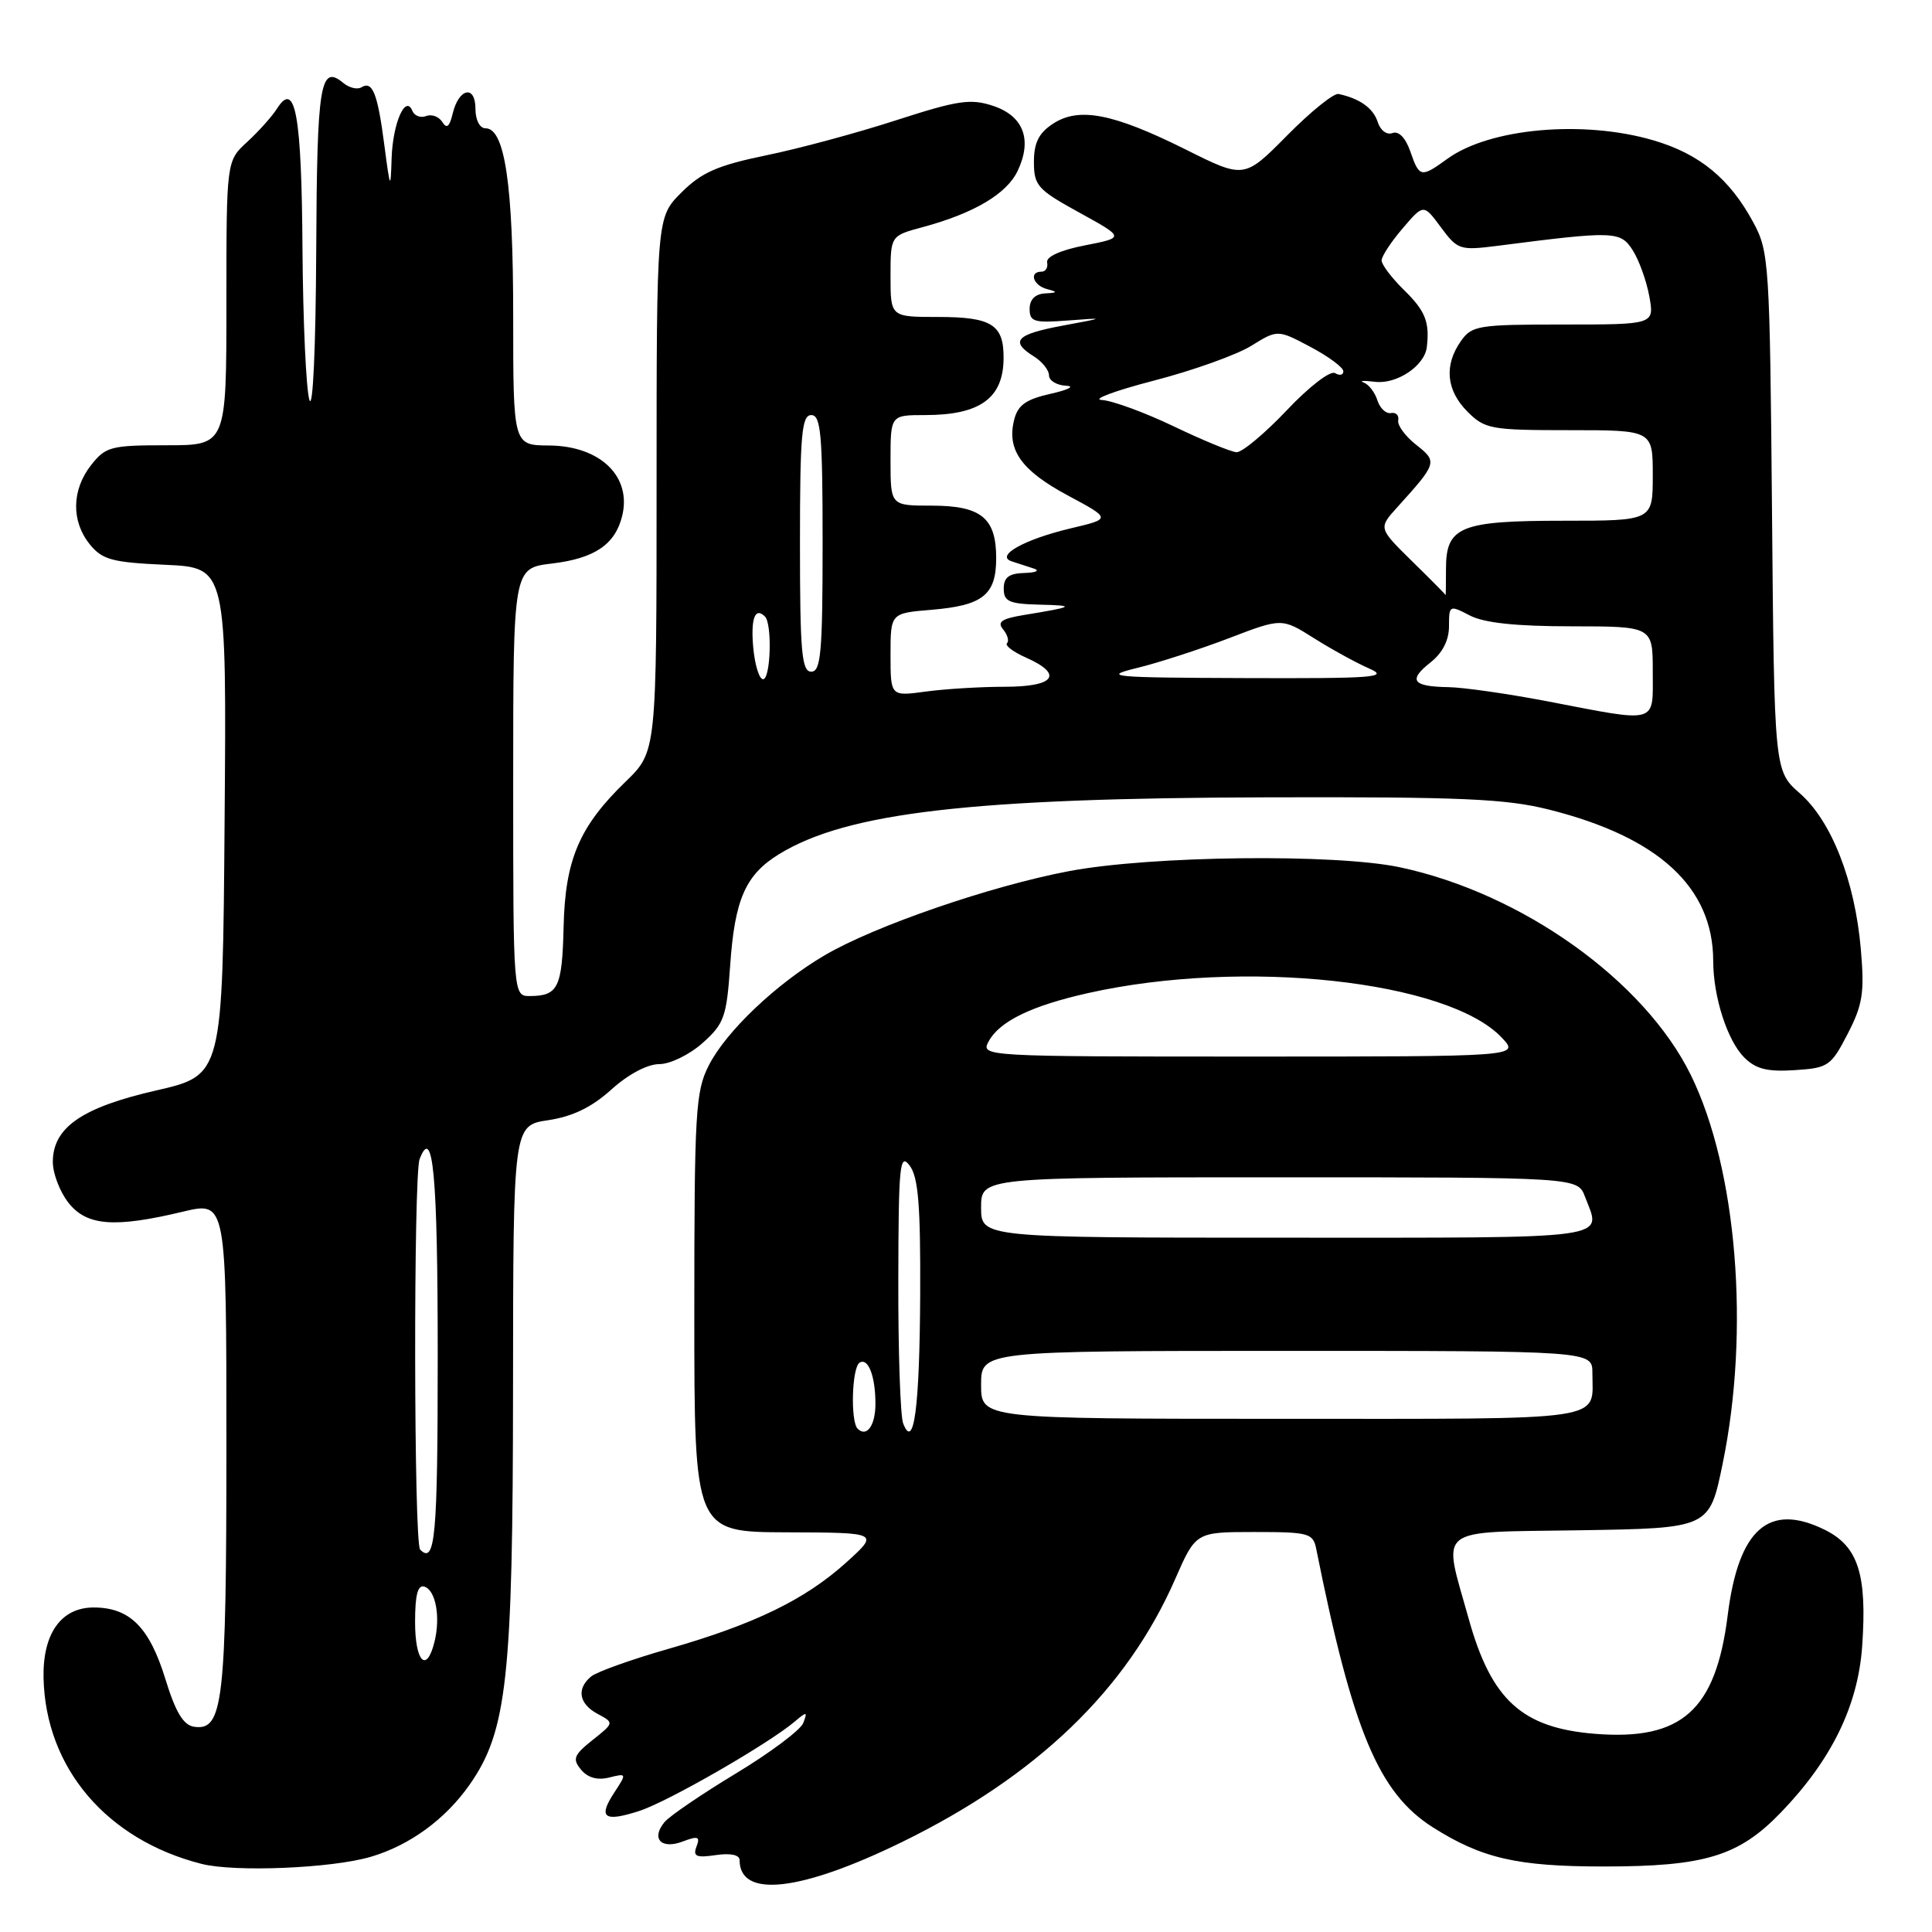 <?xml version="1.0" encoding="UTF-8" standalone="no"?>
<!DOCTYPE svg PUBLIC "-//W3C//DTD SVG 1.1//EN" "http://www.w3.org/Graphics/SVG/1.1/DTD/svg11.dtd" >
<svg xmlns="http://www.w3.org/2000/svg" xmlns:xlink="http://www.w3.org/1999/xlink" version="1.1" viewBox="0 0 256 256">
 <g >
 <path fill="currentColor"
d=" M 119.50 244.09 C 137.41 235.33 149.31 223.88 155.71 209.25 C 158.45 203.00 158.45 203.00 166.20 203.00 C 173.45 203.00 173.99 203.15 174.41 205.25 C 179.25 229.39 182.68 237.57 189.86 242.13 C 196.35 246.24 201.04 247.32 212.50 247.32 C 225.94 247.32 230.40 245.95 236.00 240.14 C 242.70 233.18 246.20 226.01 246.75 218.10 C 247.41 208.60 246.22 204.90 241.80 202.71 C 234.39 199.05 230.37 202.58 228.93 214.02 C 227.35 226.63 222.84 230.66 211.34 229.74 C 201.67 228.96 197.61 225.26 194.61 214.50 C 191.15 202.07 189.89 203.08 209.28 202.77 C 226.50 202.50 226.50 202.50 228.25 194.00 C 231.91 176.30 230.16 154.90 224.04 142.44 C 217.90 129.94 201.68 118.36 185.50 114.92 C 176.93 113.10 152.49 113.38 141.65 115.43 C 131.30 117.39 115.94 122.67 109.29 126.57 C 102.89 130.32 96.21 136.66 93.92 141.17 C 92.16 144.61 92.00 147.32 92.00 173.96 C 92.00 203.00 92.00 203.00 104.25 203.04 C 116.50 203.08 116.50 203.08 112.15 207.02 C 106.69 211.95 99.99 215.21 88.58 218.48 C 83.68 219.88 79.07 221.53 78.33 222.14 C 76.36 223.77 76.71 225.77 79.19 227.10 C 81.39 228.28 81.39 228.28 78.51 230.57 C 76.02 232.56 75.82 233.08 77.00 234.50 C 77.88 235.56 79.17 235.92 80.72 235.53 C 83.05 234.95 83.06 234.98 81.41 237.50 C 79.21 240.85 80.03 241.47 84.68 239.97 C 88.44 238.77 101.78 231.10 105.29 228.13 C 106.91 226.76 107.02 226.77 106.44 228.30 C 106.08 229.23 102.07 232.24 97.53 234.98 C 92.98 237.73 88.72 240.63 88.05 241.44 C 86.23 243.64 87.62 245.10 90.49 244.00 C 92.50 243.24 92.80 243.36 92.29 244.68 C 91.79 245.98 92.26 246.19 94.84 245.81 C 96.79 245.52 98.00 245.78 98.00 246.47 C 98.00 251.56 106.04 250.66 119.50 244.09 Z  M 49.12 246.04 C 54.28 244.52 58.99 241.09 62.22 236.49 C 67.20 229.38 67.96 222.37 67.98 183.81 C 68.00 149.12 68.00 149.12 72.65 148.43 C 75.89 147.94 78.42 146.71 81.02 144.36 C 83.24 142.35 85.79 141.00 87.36 141.00 C 88.80 141.00 91.36 139.75 93.10 138.20 C 95.96 135.65 96.28 134.73 96.75 127.95 C 97.35 119.17 98.78 115.91 103.23 113.18 C 112.23 107.66 128.70 105.75 168.00 105.65 C 193.61 105.58 199.58 105.84 205.27 107.28 C 219.79 110.93 226.99 117.57 227.01 127.32 C 227.01 132.08 228.88 137.88 231.12 140.12 C 232.65 141.65 234.18 142.04 237.80 141.80 C 242.25 141.52 242.62 141.26 244.82 137.00 C 246.82 133.13 247.07 131.55 246.57 125.78 C 245.79 116.73 242.70 108.82 238.50 105.13 C 235.10 102.15 235.10 102.15 234.80 67.82 C 234.51 34.86 234.41 33.34 232.34 29.50 C 229.19 23.66 225.21 20.39 219.07 18.59 C 209.79 15.87 197.38 16.98 191.79 21.04 C 188.28 23.58 188.08 23.54 186.87 20.06 C 186.24 18.25 185.33 17.32 184.51 17.63 C 183.77 17.92 182.90 17.28 182.55 16.16 C 181.97 14.34 180.19 13.06 177.36 12.45 C 176.74 12.32 173.67 14.79 170.55 17.95 C 164.87 23.69 164.87 23.69 157.09 19.80 C 147.50 15.02 142.96 14.14 139.52 16.40 C 137.64 17.63 137.00 18.92 137.00 21.46 C 137.00 24.59 137.48 25.13 143.02 28.17 C 149.03 31.48 149.03 31.48 143.77 32.51 C 140.53 33.14 138.60 34.01 138.75 34.77 C 138.89 35.45 138.55 36.00 138.00 36.00 C 136.30 36.00 136.90 37.83 138.75 38.31 C 140.20 38.69 140.15 38.79 138.46 38.88 C 137.16 38.96 136.43 39.69 136.43 40.93 C 136.43 42.63 137.03 42.81 141.46 42.47 C 146.50 42.09 146.50 42.09 140.75 43.16 C 134.63 44.30 133.78 45.22 137.00 47.23 C 138.10 47.92 139.00 49.05 139.00 49.74 C 139.00 50.43 140.01 51.05 141.25 51.11 C 142.49 51.17 141.59 51.64 139.25 52.17 C 135.94 52.91 134.87 53.67 134.38 55.63 C 133.38 59.61 135.33 62.35 141.51 65.66 C 147.25 68.74 147.25 68.74 141.87 70.01 C 135.69 71.48 131.80 73.66 134.08 74.39 C 134.86 74.64 136.18 75.07 137.00 75.34 C 137.82 75.62 137.26 75.88 135.75 75.92 C 133.69 75.98 133.00 76.50 133.00 78.00 C 133.00 79.70 133.71 80.02 137.75 80.12 C 142.61 80.23 142.36 80.40 135.68 81.49 C 132.71 81.98 132.09 82.41 132.92 83.40 C 133.50 84.11 133.74 84.93 133.43 85.23 C 133.13 85.53 134.26 86.39 135.94 87.13 C 140.97 89.36 139.78 91.00 133.14 91.00 C 129.92 91.00 125.19 91.29 122.64 91.64 C 118.00 92.27 118.00 92.27 118.00 86.76 C 118.00 81.25 118.00 81.25 123.44 80.80 C 130.24 80.23 132.00 78.83 132.00 73.95 C 132.00 68.62 130.00 67.00 123.43 67.00 C 118.00 67.00 118.00 67.00 118.00 61.00 C 118.00 55.00 118.00 55.00 122.57 55.00 C 129.87 55.00 132.96 52.76 132.98 47.45 C 133.01 43.01 131.40 42.00 124.30 42.00 C 118.00 42.00 118.00 42.00 118.00 36.62 C 118.00 31.24 118.00 31.24 122.25 30.10 C 129.03 28.27 133.37 25.71 134.83 22.67 C 136.82 18.52 135.63 15.36 131.57 14.02 C 128.60 13.04 126.90 13.30 118.82 15.91 C 113.69 17.58 105.92 19.68 101.53 20.58 C 95.05 21.92 92.95 22.85 90.28 25.52 C 87.00 28.80 87.00 28.80 87.00 64.20 C 87.00 99.59 87.00 99.59 82.92 103.55 C 76.76 109.50 74.88 113.90 74.68 122.85 C 74.49 130.85 73.95 131.96 70.25 131.98 C 68.00 132.00 68.00 132.00 68.00 103.64 C 68.00 75.28 68.00 75.28 73.14 74.67 C 78.76 74.00 81.49 72.17 82.43 68.41 C 83.75 63.15 79.55 59.08 72.75 59.03 C 68.00 59.00 68.00 59.00 68.00 41.87 C 68.00 24.50 66.90 17.00 64.34 17.00 C 63.57 17.00 63.00 15.91 63.00 14.42 C 63.00 11.20 60.79 11.67 59.98 15.06 C 59.57 16.80 59.19 17.11 58.61 16.17 C 58.16 15.45 57.20 15.09 56.46 15.38 C 55.73 15.66 54.91 15.35 54.64 14.69 C 53.73 12.46 52.04 16.33 51.89 21.00 C 51.76 25.22 51.70 25.11 50.93 19.25 C 50.04 12.38 49.36 10.66 47.89 11.57 C 47.35 11.90 46.28 11.64 45.50 11.00 C 42.42 8.44 42.00 11.05 41.90 33.31 C 41.84 45.99 41.46 54.43 41.00 53.00 C 40.56 51.62 40.15 42.62 40.08 33.00 C 39.97 15.15 39.13 10.55 36.70 14.40 C 36.04 15.44 34.26 17.42 32.75 18.81 C 30.00 21.33 30.00 21.33 30.00 40.17 C 30.00 59.00 30.00 59.00 22.07 59.00 C 14.70 59.00 14.00 59.18 12.07 61.63 C 9.49 64.92 9.42 69.06 11.90 72.13 C 13.56 74.17 14.85 74.52 21.92 74.84 C 30.03 75.21 30.03 75.21 29.76 108.84 C 29.50 142.47 29.50 142.47 20.70 144.49 C 10.85 146.74 7.00 149.40 7.00 153.97 C 7.00 155.49 7.93 157.92 9.07 159.37 C 11.49 162.44 15.15 162.73 24.25 160.55 C 30.00 159.18 30.00 159.18 30.00 191.54 C 30.00 225.66 29.57 229.39 25.70 228.80 C 24.29 228.58 23.26 226.86 21.92 222.50 C 19.80 215.61 17.19 213.00 12.41 213.00 C 8.11 213.00 5.65 216.45 5.77 222.31 C 6.02 234.25 14.13 243.79 26.73 246.98 C 31.16 248.09 43.95 247.56 49.12 246.04 Z  M 113.64 189.31 C 112.67 188.33 112.88 181.19 113.90 180.56 C 115.04 179.86 116.00 182.35 116.00 186.02 C 116.00 188.89 114.84 190.50 113.64 189.31 Z  M 119.67 188.60 C 119.30 187.63 119.01 179.11 119.03 169.67 C 119.06 154.35 119.22 152.71 120.53 154.44 C 121.68 155.96 121.98 159.67 121.93 171.44 C 121.86 186.49 121.10 192.30 119.67 188.60 Z  M 130.00 183.50 C 130.00 179.00 130.00 179.00 170.50 179.00 C 211.00 179.00 211.00 179.00 211.00 181.92 C 211.00 188.40 213.73 188.00 169.89 188.00 C 130.00 188.00 130.00 188.00 130.00 183.50 Z  M 130.00 160.00 C 130.00 156.00 130.00 156.00 169.52 156.00 C 209.05 156.00 209.05 156.00 210.02 158.57 C 212.21 164.31 214.47 164.00 170.50 164.00 C 130.00 164.00 130.00 164.00 130.00 160.00 Z  M 130.99 138.01 C 132.43 135.33 136.66 133.27 144.21 131.58 C 164.77 126.99 191.88 129.92 199.01 137.51 C 201.35 140.00 201.35 140.00 165.64 140.00 C 130.30 140.00 129.94 139.98 130.99 138.01 Z  M 55.00 214.92 C 55.00 211.30 55.36 209.95 56.25 210.24 C 57.75 210.74 58.39 214.31 57.56 217.60 C 56.51 221.78 55.00 220.19 55.00 214.92 Z  M 55.67 205.33 C 54.83 204.50 54.78 155.75 55.60 153.59 C 57.38 148.96 58.00 155.70 58.00 179.56 C 58.00 203.70 57.67 207.34 55.67 205.33 Z  M 205.00 92.92 C 199.78 91.92 193.89 91.08 191.92 91.05 C 187.17 90.98 186.55 90.14 189.53 87.79 C 191.13 86.54 192.00 84.84 192.00 82.99 C 192.00 80.18 192.06 80.15 194.75 81.55 C 196.64 82.54 200.87 82.99 208.25 82.99 C 219.00 83.00 219.00 83.00 219.00 89.00 C 219.00 96.02 219.87 95.78 205.00 92.92 Z  M 99.82 85.93 C 99.45 81.99 100.03 80.37 101.36 81.69 C 102.34 82.68 102.12 90.00 101.11 90.00 C 100.61 90.00 100.04 88.17 99.82 85.93 Z  M 150.62 88.52 C 153.44 87.84 158.92 86.06 162.80 84.58 C 169.85 81.88 169.85 81.88 174.10 84.56 C 176.43 86.03 179.73 87.84 181.42 88.58 C 184.13 89.76 182.13 89.91 165.00 89.85 C 147.22 89.79 145.95 89.67 150.62 88.52 Z  M 106.00 72.00 C 106.00 57.56 106.23 55.00 107.50 55.00 C 108.77 55.00 109.00 57.56 109.00 72.00 C 109.00 86.44 108.77 89.00 107.50 89.00 C 106.23 89.00 106.00 86.44 106.00 72.00 Z  M 187.07 74.33 C 182.65 69.98 182.65 69.98 185.12 67.24 C 190.45 61.35 190.50 61.18 187.65 58.94 C 186.21 57.81 185.14 56.35 185.27 55.69 C 185.40 55.04 184.96 54.60 184.31 54.73 C 183.66 54.86 182.85 54.10 182.51 53.04 C 182.18 51.99 181.36 50.93 180.70 50.69 C 180.04 50.45 180.71 50.41 182.19 50.59 C 185.07 50.95 188.77 48.48 189.06 46.00 C 189.45 42.66 188.87 41.20 186.03 38.42 C 184.39 36.81 183.06 35.05 183.07 34.50 C 183.08 33.95 184.33 32.04 185.86 30.26 C 188.63 27.01 188.63 27.01 190.93 30.12 C 193.13 33.10 193.46 33.20 198.37 32.58 C 213.91 30.58 214.70 30.61 216.33 33.14 C 217.17 34.44 218.16 37.19 218.54 39.25 C 219.22 43.00 219.22 43.00 207.17 43.00 C 195.84 43.00 195.02 43.13 193.56 45.22 C 191.32 48.42 191.64 51.73 194.45 54.55 C 196.76 56.86 197.56 57.00 207.95 57.00 C 219.00 57.00 219.00 57.00 219.00 63.00 C 219.00 69.00 219.00 69.00 207.19 69.00 C 193.47 69.00 191.60 69.77 191.60 75.38 C 191.60 77.37 191.58 78.93 191.55 78.84 C 191.52 78.75 189.51 76.72 187.07 74.33 Z  M 155.50 56.48 C 151.65 54.64 147.38 53.08 146.00 53.00 C 144.62 52.93 147.72 51.78 152.87 50.44 C 158.03 49.11 163.83 47.03 165.77 45.84 C 169.29 43.66 169.29 43.66 173.65 45.97 C 176.04 47.24 178.00 48.69 178.00 49.20 C 178.00 49.70 177.51 49.81 176.90 49.44 C 176.29 49.06 173.46 51.23 170.49 54.38 C 167.56 57.47 164.57 59.96 163.84 59.92 C 163.10 59.87 159.35 58.33 155.50 56.48 Z "/>
</g>
</svg>
